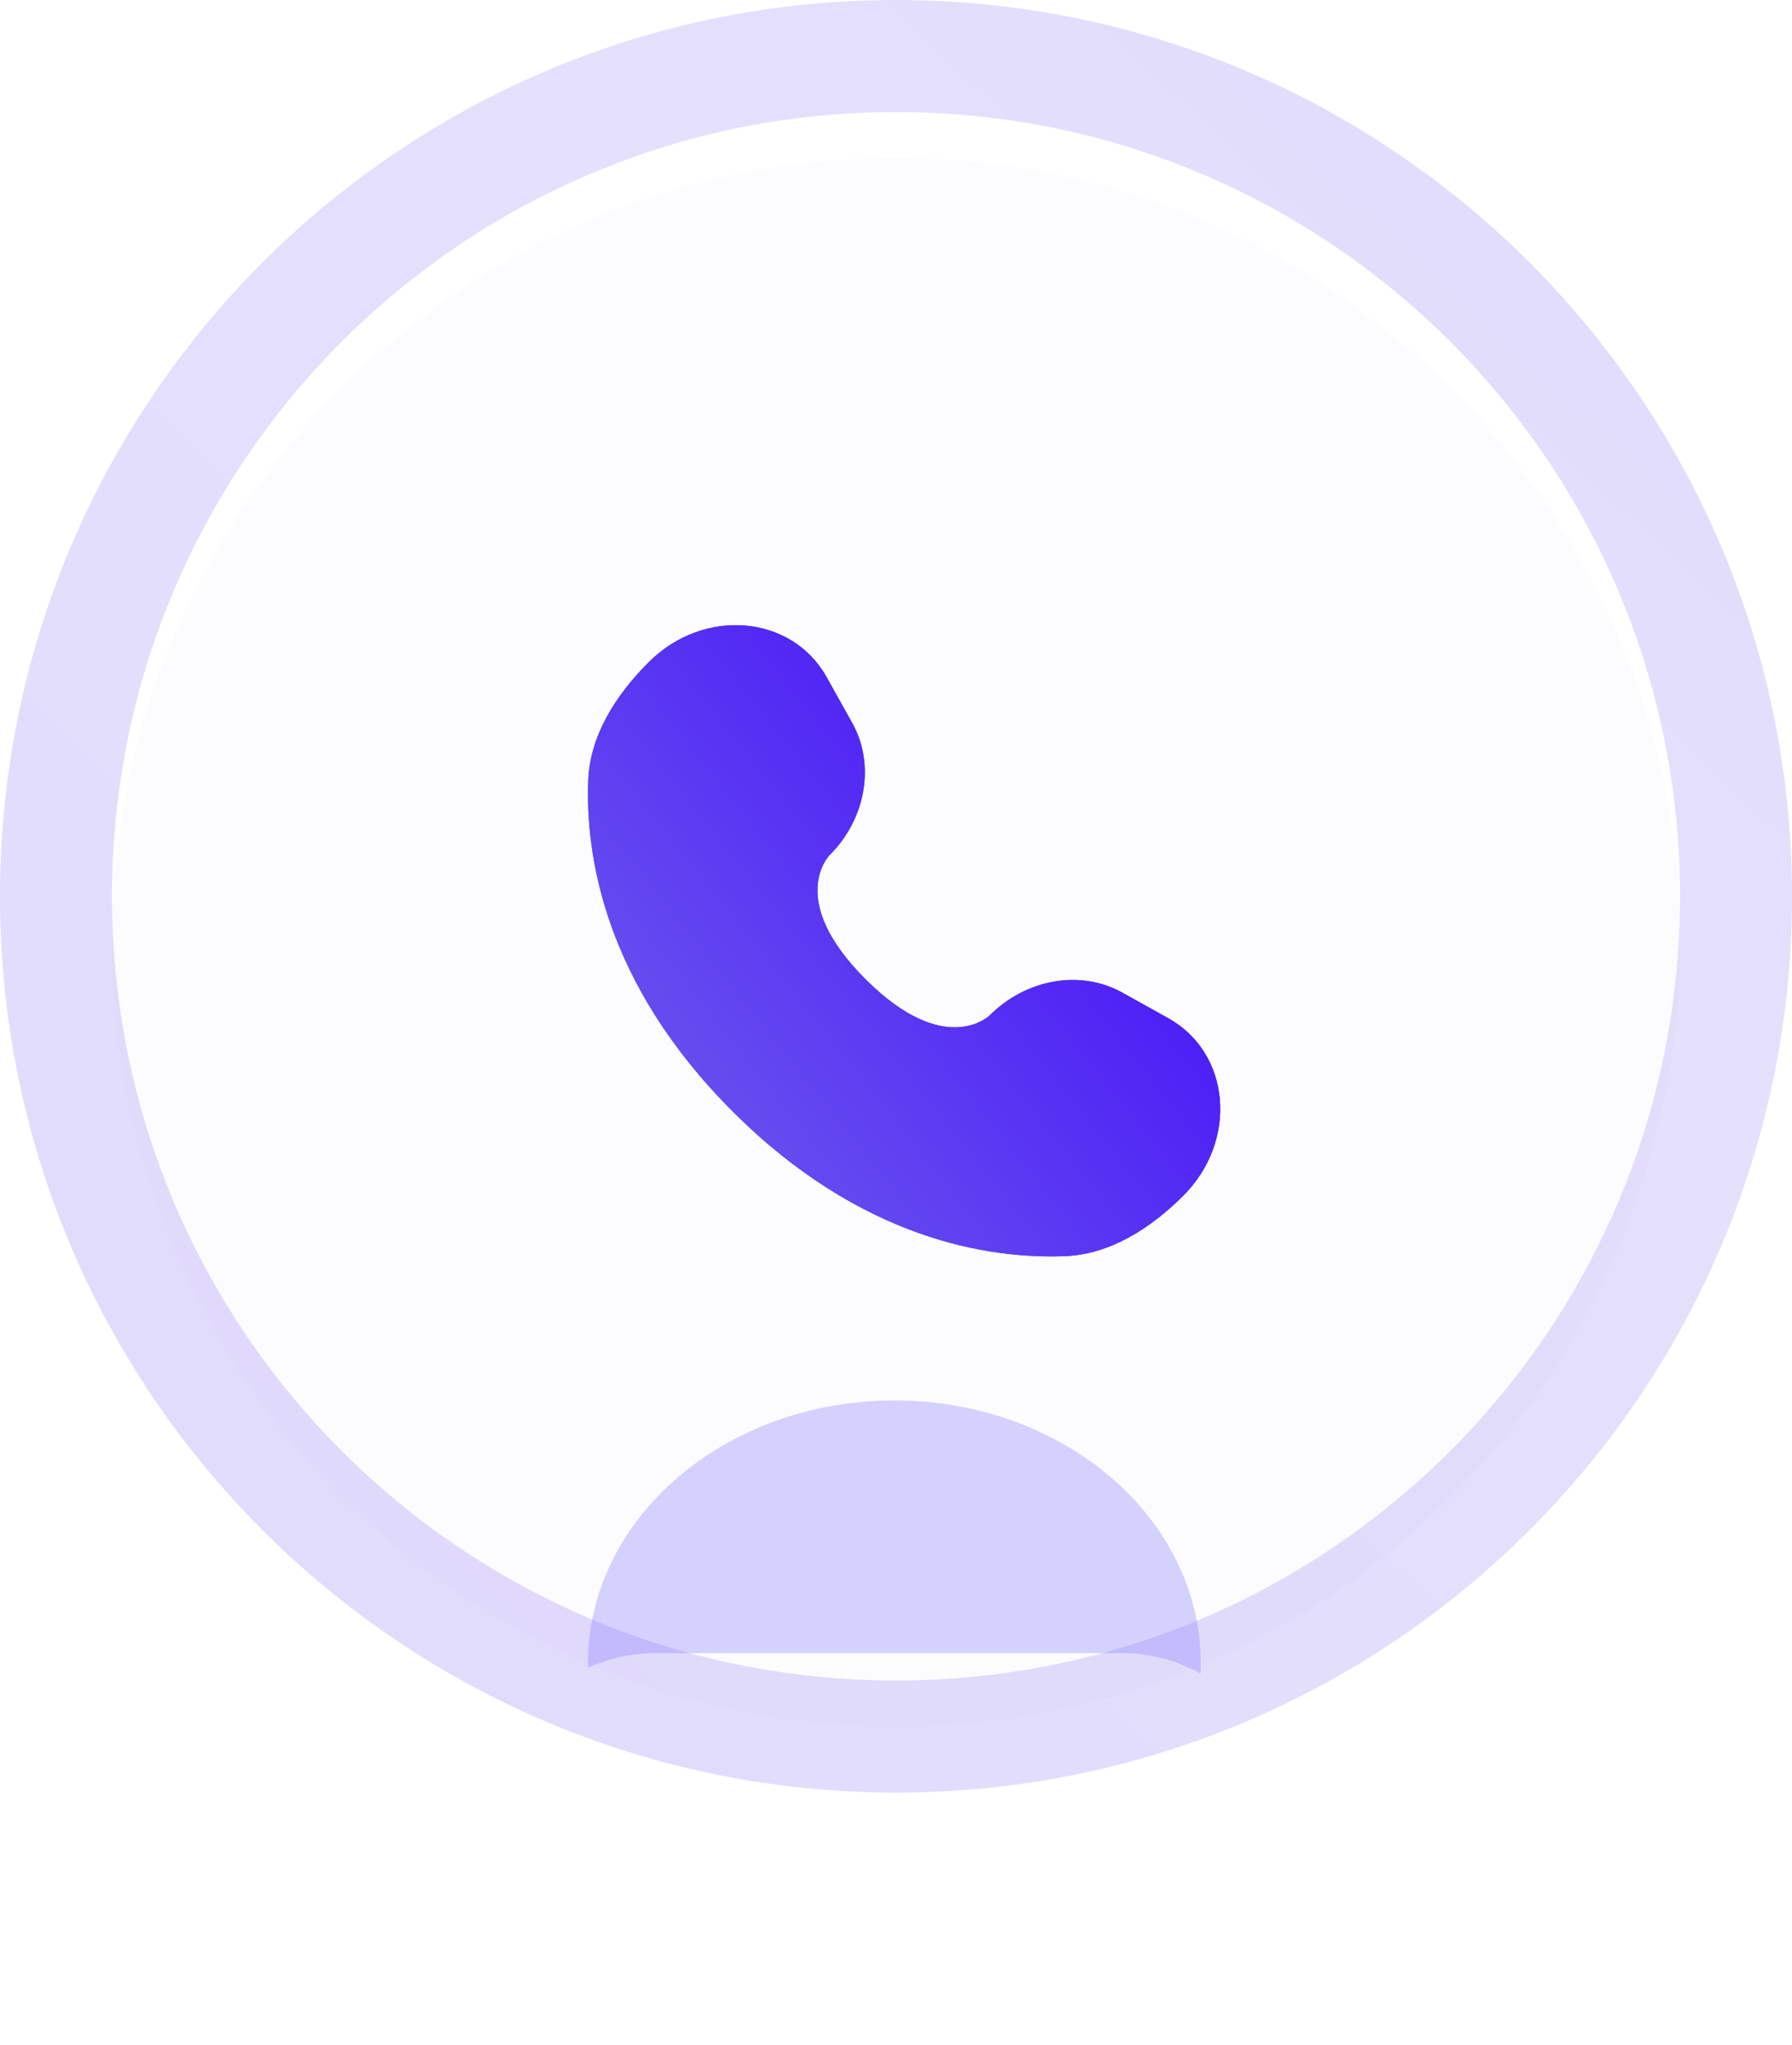 <svg width="100%" height="100%" viewBox="0 0 64 73" fill="none" xmlns="http://www.w3.org/2000/svg">
<g filter="url(#filter0_i_2301_47254)">
<path d="M4 32C4 16.536 16.536 4 32 4C47.464 4 60 16.536 60 32C60 47.464 47.464 60 32 60C16.536 60 4 47.464 4 32Z" fill="#8876D2" fill-opacity="0.03"/>
</g>
<path d="M32 2C15.431 2 2 15.431 2 32C2 48.569 15.431 62 32 62C48.569 62 62 48.569 62 32C62 15.431 48.569 2 32 2Z" stroke="url(#paint0_linear_2301_47254)" stroke-opacity="0.2" stroke-width="4"/>
<g filter="url(#filter1_d_2301_47254)">
<path d="M29.521 22.854L30.436 24.492C31.263 25.97 30.931 27.909 29.629 29.209C29.629 29.209 29.629 29.209 29.629 29.209C29.629 29.209 29.629 29.209 29.629 29.209C29.629 29.209 28.05 30.785 30.913 33.642C33.776 36.499 35.355 34.924 35.356 34.924C35.356 34.924 35.356 34.924 35.356 34.924C35.356 34.924 35.356 34.924 35.356 34.924C36.657 33.624 38.6 33.293 40.081 34.118L41.723 35.032C43.959 36.278 44.223 39.409 42.258 41.371C41.076 42.55 39.629 43.467 38.029 43.528C35.337 43.629 30.764 42.949 26.176 38.371C21.589 33.792 20.907 29.228 21.009 26.54C21.07 24.943 21.989 23.499 23.17 22.32C25.136 20.358 28.273 20.622 29.521 22.854Z" fill="url(#paint1_linear_2301_47254)"/>
<path d="M29.521 22.854L30.436 24.492C31.263 25.97 30.931 27.909 29.629 29.209C29.629 29.209 29.629 29.209 29.629 29.209C29.629 29.209 29.629 29.209 29.629 29.209C29.629 29.209 28.05 30.785 30.913 33.642C33.776 36.499 35.355 34.924 35.356 34.924C35.356 34.924 35.356 34.924 35.356 34.924C35.356 34.924 35.356 34.924 35.356 34.924C36.657 33.624 38.6 33.293 40.081 34.118L41.723 35.032C43.959 36.278 44.223 39.409 42.258 41.371C41.076 42.55 39.629 43.467 38.029 43.528C35.337 43.629 30.764 42.949 26.176 38.371C21.589 33.792 20.907 29.228 21.009 26.54C21.07 24.943 21.989 23.499 23.17 22.32C25.136 20.358 28.273 20.622 29.521 22.854Z" fill="url(#paint2_linear_2301_47254)"/>
</g>
<g filter="url(#filter2_f_2301_47254)">
<path fill-rule="evenodd" clip-rule="evenodd" d="M42.875 59.751C42.88 59.628 42.883 59.505 42.883 59.38C42.883 54.2 37.985 50 31.942 50C25.899 50 21 54.2 21 59.38C21 59.435 21 59.49 21.002 59.544C21.735 59.207 22.55 59.02 23.409 59.02H40.06C41.082 59.02 42.042 59.285 42.875 59.751Z" fill="#7F76FF" fill-opacity="0.31"/>
</g>
<defs>
<filter id="filter0_i_2301_47254" x="0" y="0" width="64" height="65.651" filterUnits="userSpaceOnUse" color-interpolation-filters="sRGB">
<feFlood flood-opacity="0" result="BackgroundImageFix"/>
<feBlend mode="normal" in="SourceGraphic" in2="BackgroundImageFix" result="shape"/>
<feColorMatrix in="SourceAlpha" type="matrix" values="0 0 0 0 0 0 0 0 0 0 0 0 0 0 0 0 0 0 127 0" result="hardAlpha"/>
<feOffset dy="1.651"/>
<feGaussianBlur stdDeviation="2.476"/>
<feComposite in2="hardAlpha" operator="arithmetic" k2="-1" k3="1"/>
<feColorMatrix type="matrix" values="0 0 0 0 1 0 0 0 0 1 0 0 0 0 1 0 0 0 0.15 0"/>
<feBlend mode="normal" in2="shape" result="effect1_innerShadow_2301_47254"/>
</filter>
<filter id="filter1_d_2301_47254" x="19.68" y="21" width="25.221" height="25.178" filterUnits="userSpaceOnUse" color-interpolation-filters="sRGB">
<feFlood flood-opacity="0" result="BackgroundImageFix"/>
<feColorMatrix in="SourceAlpha" type="matrix" values="0 0 0 0 0 0 0 0 0 0 0 0 0 0 0 0 0 0 127 0" result="hardAlpha"/>
<feOffset dy="1.32"/>
<feGaussianBlur stdDeviation="0.66"/>
<feComposite in2="hardAlpha" operator="out"/>
<feColorMatrix type="matrix" values="0 0 0 0 0 0 0 0 0 0 0 0 0 0 0 0 0 0 0.06 0"/>
<feBlend mode="normal" in2="BackgroundImageFix" result="effect1_dropShadow_2301_47254"/>
<feBlend mode="normal" in="SourceGraphic" in2="effect1_dropShadow_2301_47254" result="shape"/>
</filter>
<filter id="filter2_f_2301_47254" x="7.795" y="36.795" width="48.293" height="36.16" filterUnits="userSpaceOnUse" color-interpolation-filters="sRGB">
<feFlood flood-opacity="0" result="BackgroundImageFix"/>
<feBlend mode="normal" in="SourceGraphic" in2="BackgroundImageFix" result="shape"/>
<feGaussianBlur stdDeviation="6.602" result="effect1_foregroundBlur_2301_47254"/>
</filter>
<linearGradient id="paint0_linear_2301_47254" x1="74" y1="-14.5" x2="-4.5" y2="70" gradientUnits="userSpaceOnUse">
<stop stop-color="#5731F3"/>
<stop offset="0.417" stop-color="#7C66F2"/>
<stop offset="1" stop-color="#6246F1"/>
</linearGradient>
<linearGradient id="paint1_linear_2301_47254" x1="40.843" y1="26.816" x2="9.944" y2="51.502" gradientUnits="userSpaceOnUse">
<stop stop-color="#4614F7"/>
<stop offset="0.484" stop-color="#664DEF"/>
<stop offset="0.896" stop-color="#A69AEB"/>
</linearGradient>
<linearGradient id="paint2_linear_2301_47254" x1="40.843" y1="26.816" x2="9.944" y2="51.502" gradientUnits="userSpaceOnUse">
<stop stop-color="#4614F7"/>
<stop offset="0.484" stop-color="#664DEF"/>
<stop offset="0.896" stop-color="#A69AEB"/>
</linearGradient>
</defs>
</svg>
